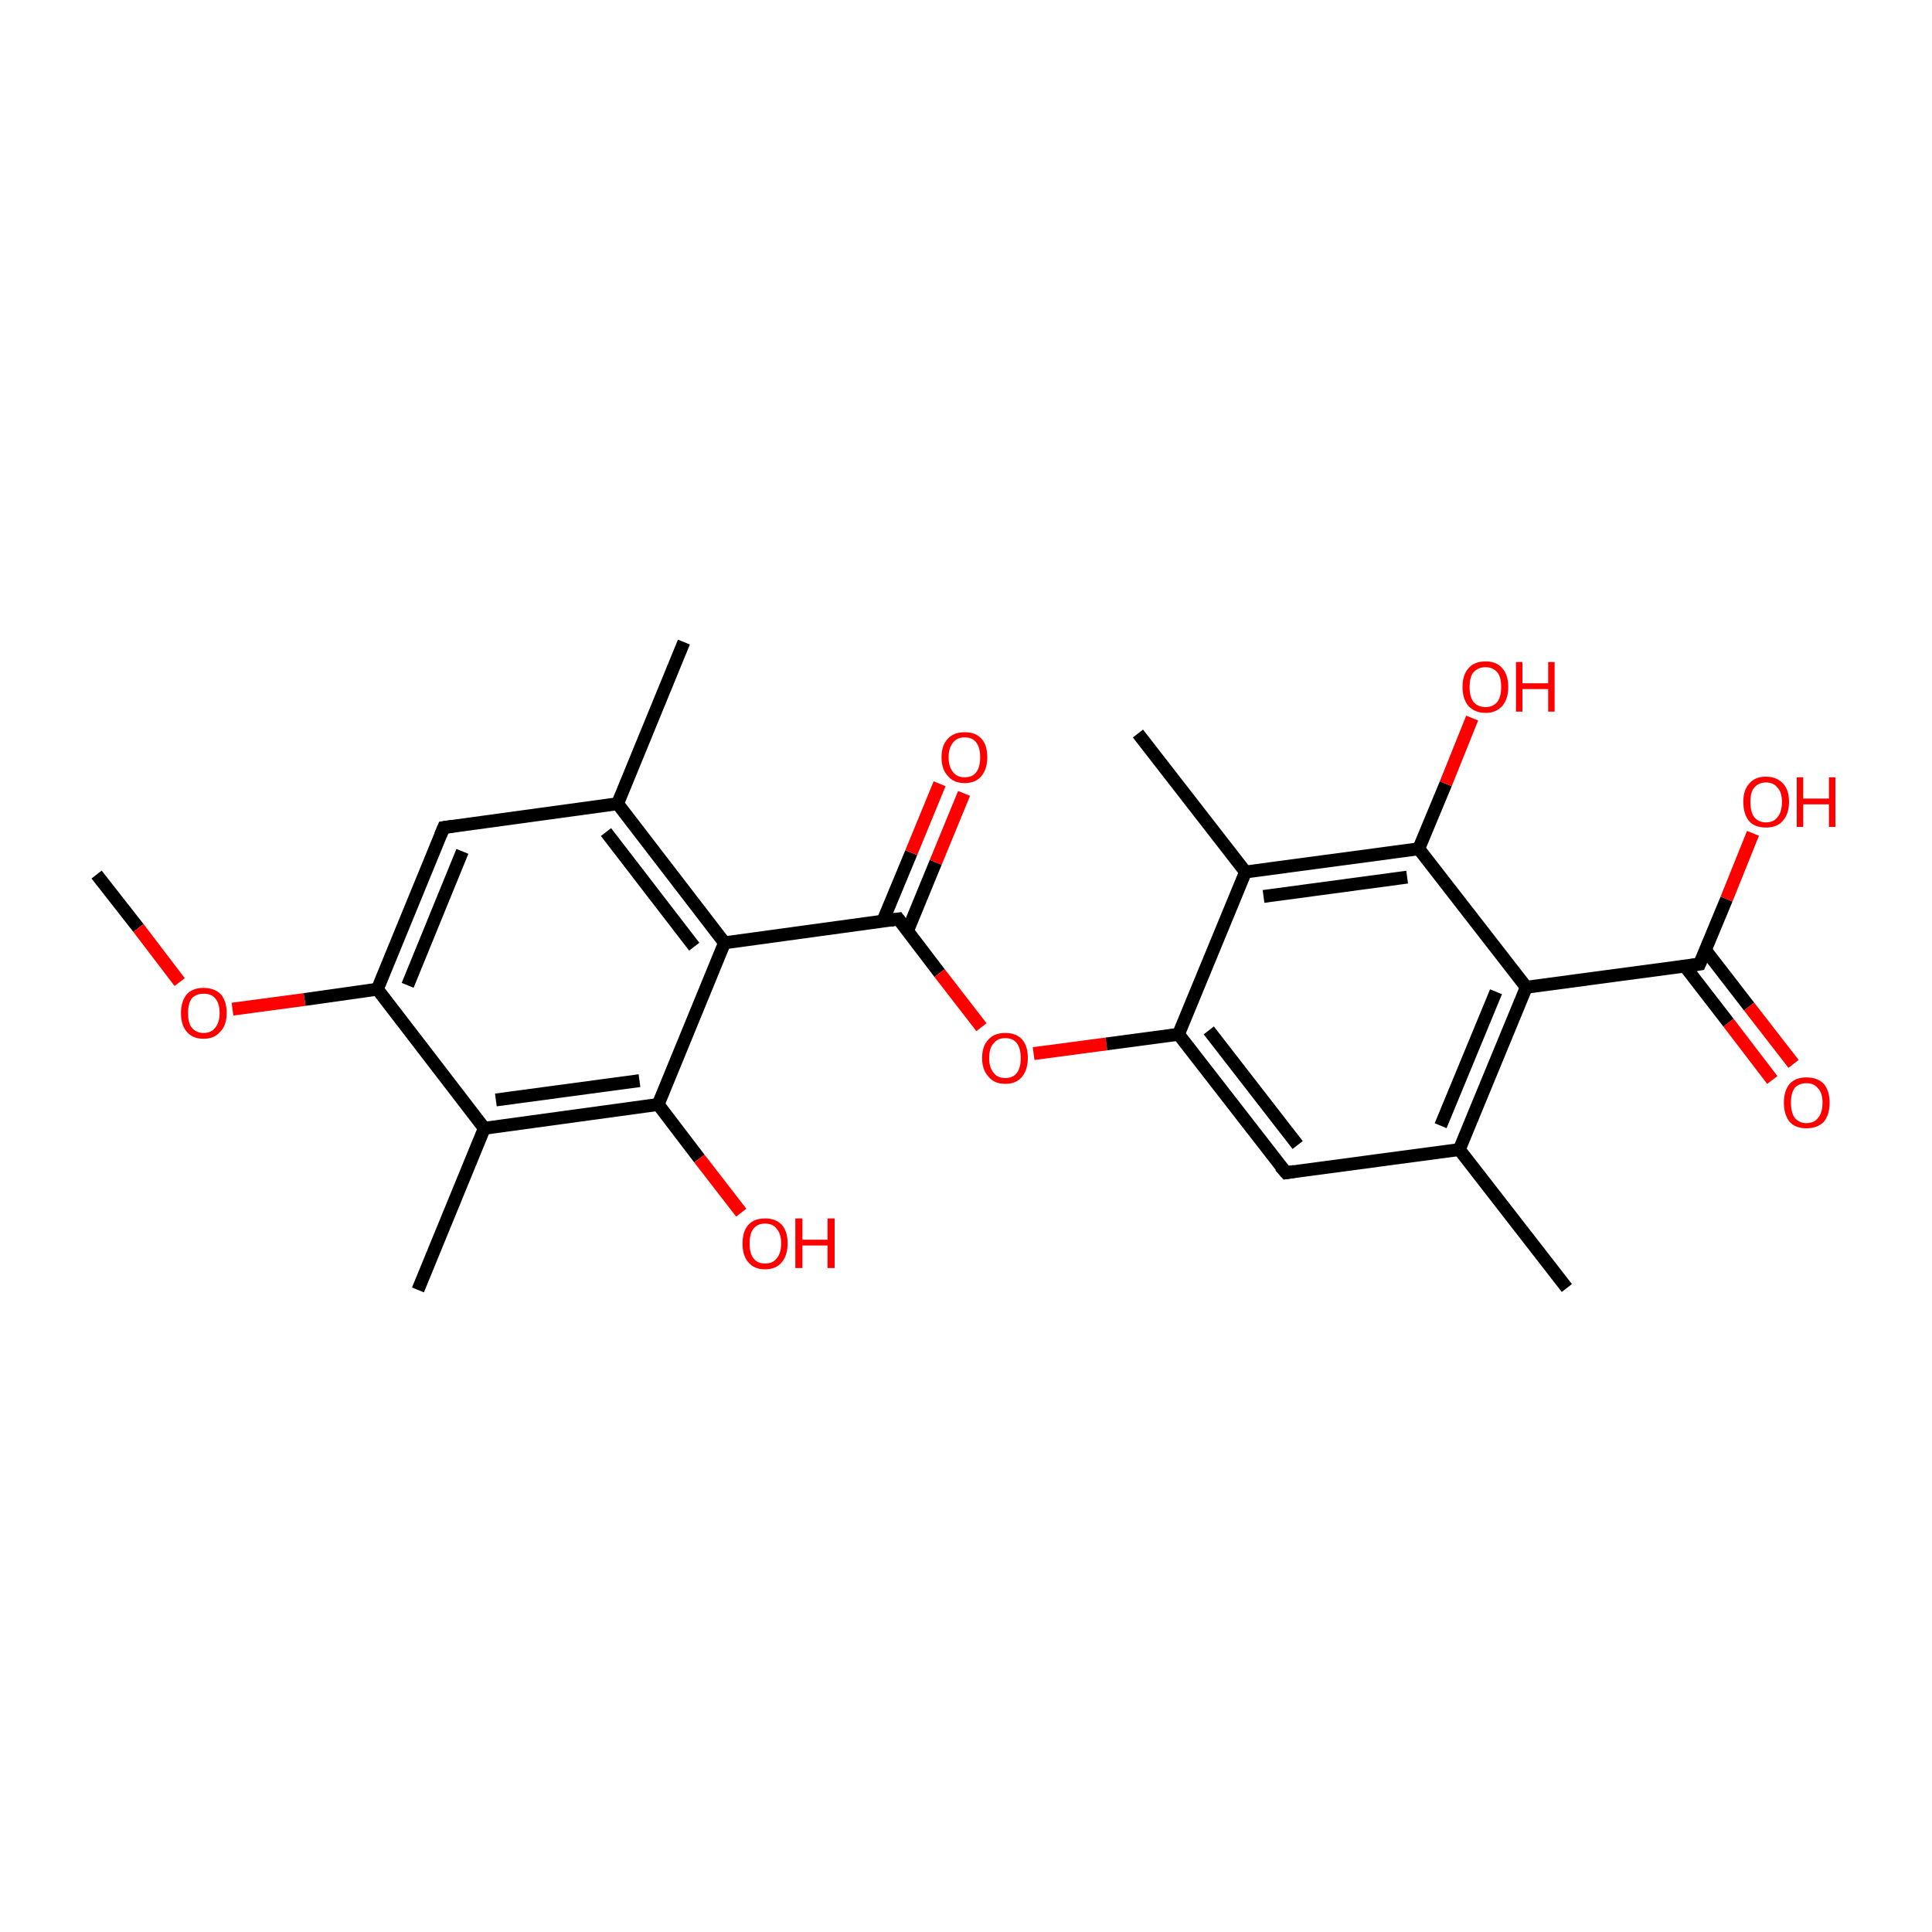 <?xml version='1.0' encoding='iso-8859-1'?>
<svg version='1.1' baseProfile='full'
              xmlns='http://www.w3.org/2000/svg'
                      xmlns:rdkit='http://www.rdkit.org/xml'
                      xmlns:xlink='http://www.w3.org/1999/xlink'
                  xml:space='preserve'
width='300px' height='300px' viewBox='0 0 300 300'>
<!-- END OF HEADER -->
<rect style='opacity:1.0;fill:#FFFFFF;stroke:none' width='300.0' height='300.0' x='0.0' y='0.0'> </rect>
<path class='bond-0 atom-0 atom-1' d='M 15.0,135.8 L 21.5,144.1' style='fill:none;fill-rule:evenodd;stroke:#000000;stroke-width:2.0px;stroke-linecap:butt;stroke-linejoin:miter;stroke-opacity:1' />
<path class='bond-0 atom-0 atom-1' d='M 21.5,144.1 L 27.9,152.5' style='fill:none;fill-rule:evenodd;stroke:#FF0000;stroke-width:2.0px;stroke-linecap:butt;stroke-linejoin:miter;stroke-opacity:1' />
<path class='bond-1 atom-1 atom-2' d='M 36.1,156.7 L 47.3,155.2' style='fill:none;fill-rule:evenodd;stroke:#FF0000;stroke-width:2.0px;stroke-linecap:butt;stroke-linejoin:miter;stroke-opacity:1' />
<path class='bond-1 atom-1 atom-2' d='M 47.3,155.2 L 58.6,153.6' style='fill:none;fill-rule:evenodd;stroke:#000000;stroke-width:2.0px;stroke-linecap:butt;stroke-linejoin:miter;stroke-opacity:1' />
<path class='bond-2 atom-2 atom-3' d='M 58.6,153.6 L 68.9,128.5' style='fill:none;fill-rule:evenodd;stroke:#000000;stroke-width:2.0px;stroke-linecap:butt;stroke-linejoin:miter;stroke-opacity:1' />
<path class='bond-2 atom-2 atom-3' d='M 63.3,153.0 L 71.8,132.2' style='fill:none;fill-rule:evenodd;stroke:#000000;stroke-width:2.0px;stroke-linecap:butt;stroke-linejoin:miter;stroke-opacity:1' />
<path class='bond-3 atom-3 atom-4' d='M 68.9,128.5 L 95.9,124.8' style='fill:none;fill-rule:evenodd;stroke:#000000;stroke-width:2.0px;stroke-linecap:butt;stroke-linejoin:miter;stroke-opacity:1' />
<path class='bond-4 atom-4 atom-5' d='M 95.9,124.8 L 106.2,99.7' style='fill:none;fill-rule:evenodd;stroke:#000000;stroke-width:2.0px;stroke-linecap:butt;stroke-linejoin:miter;stroke-opacity:1' />
<path class='bond-5 atom-4 atom-6' d='M 95.9,124.8 L 112.5,146.4' style='fill:none;fill-rule:evenodd;stroke:#000000;stroke-width:2.0px;stroke-linecap:butt;stroke-linejoin:miter;stroke-opacity:1' />
<path class='bond-5 atom-4 atom-6' d='M 94.1,129.2 L 107.8,147.0' style='fill:none;fill-rule:evenodd;stroke:#000000;stroke-width:2.0px;stroke-linecap:butt;stroke-linejoin:miter;stroke-opacity:1' />
<path class='bond-6 atom-6 atom-7' d='M 112.5,146.4 L 139.5,142.7' style='fill:none;fill-rule:evenodd;stroke:#000000;stroke-width:2.0px;stroke-linecap:butt;stroke-linejoin:miter;stroke-opacity:1' />
<path class='bond-7 atom-7 atom-8' d='M 140.9,144.6 L 145.3,133.9' style='fill:none;fill-rule:evenodd;stroke:#000000;stroke-width:2.0px;stroke-linecap:butt;stroke-linejoin:miter;stroke-opacity:1' />
<path class='bond-7 atom-7 atom-8' d='M 145.3,133.9 L 149.7,123.2' style='fill:none;fill-rule:evenodd;stroke:#FF0000;stroke-width:2.0px;stroke-linecap:butt;stroke-linejoin:miter;stroke-opacity:1' />
<path class='bond-7 atom-7 atom-8' d='M 137.1,143.0 L 141.5,132.4' style='fill:none;fill-rule:evenodd;stroke:#000000;stroke-width:2.0px;stroke-linecap:butt;stroke-linejoin:miter;stroke-opacity:1' />
<path class='bond-7 atom-7 atom-8' d='M 141.5,132.4 L 145.9,121.7' style='fill:none;fill-rule:evenodd;stroke:#FF0000;stroke-width:2.0px;stroke-linecap:butt;stroke-linejoin:miter;stroke-opacity:1' />
<path class='bond-8 atom-7 atom-9' d='M 139.5,142.7 L 145.9,151.1' style='fill:none;fill-rule:evenodd;stroke:#000000;stroke-width:2.0px;stroke-linecap:butt;stroke-linejoin:miter;stroke-opacity:1' />
<path class='bond-8 atom-7 atom-9' d='M 145.9,151.1 L 152.4,159.5' style='fill:none;fill-rule:evenodd;stroke:#FF0000;stroke-width:2.0px;stroke-linecap:butt;stroke-linejoin:miter;stroke-opacity:1' />
<path class='bond-9 atom-9 atom-10' d='M 160.5,163.6 L 171.8,162.1' style='fill:none;fill-rule:evenodd;stroke:#FF0000;stroke-width:2.0px;stroke-linecap:butt;stroke-linejoin:miter;stroke-opacity:1' />
<path class='bond-9 atom-9 atom-10' d='M 171.8,162.1 L 183.0,160.6' style='fill:none;fill-rule:evenodd;stroke:#000000;stroke-width:2.0px;stroke-linecap:butt;stroke-linejoin:miter;stroke-opacity:1' />
<path class='bond-10 atom-10 atom-11' d='M 183.0,160.6 L 199.7,182.1' style='fill:none;fill-rule:evenodd;stroke:#000000;stroke-width:2.0px;stroke-linecap:butt;stroke-linejoin:miter;stroke-opacity:1' />
<path class='bond-10 atom-10 atom-11' d='M 187.7,160.0 L 201.5,177.8' style='fill:none;fill-rule:evenodd;stroke:#000000;stroke-width:2.0px;stroke-linecap:butt;stroke-linejoin:miter;stroke-opacity:1' />
<path class='bond-11 atom-11 atom-12' d='M 199.7,182.1 L 226.6,178.5' style='fill:none;fill-rule:evenodd;stroke:#000000;stroke-width:2.0px;stroke-linecap:butt;stroke-linejoin:miter;stroke-opacity:1' />
<path class='bond-12 atom-12 atom-13' d='M 226.6,178.5 L 243.3,200.0' style='fill:none;fill-rule:evenodd;stroke:#000000;stroke-width:2.0px;stroke-linecap:butt;stroke-linejoin:miter;stroke-opacity:1' />
<path class='bond-13 atom-12 atom-14' d='M 226.6,178.5 L 237.0,153.3' style='fill:none;fill-rule:evenodd;stroke:#000000;stroke-width:2.0px;stroke-linecap:butt;stroke-linejoin:miter;stroke-opacity:1' />
<path class='bond-13 atom-12 atom-14' d='M 223.7,174.8 L 232.3,154.0' style='fill:none;fill-rule:evenodd;stroke:#000000;stroke-width:2.0px;stroke-linecap:butt;stroke-linejoin:miter;stroke-opacity:1' />
<path class='bond-14 atom-14 atom-15' d='M 237.0,153.3 L 263.9,149.7' style='fill:none;fill-rule:evenodd;stroke:#000000;stroke-width:2.0px;stroke-linecap:butt;stroke-linejoin:miter;stroke-opacity:1' />
<path class='bond-15 atom-15 atom-16' d='M 261.6,150.0 L 268.4,158.8' style='fill:none;fill-rule:evenodd;stroke:#000000;stroke-width:2.0px;stroke-linecap:butt;stroke-linejoin:miter;stroke-opacity:1' />
<path class='bond-15 atom-15 atom-16' d='M 268.4,158.8 L 275.2,167.7' style='fill:none;fill-rule:evenodd;stroke:#FF0000;stroke-width:2.0px;stroke-linecap:butt;stroke-linejoin:miter;stroke-opacity:1' />
<path class='bond-15 atom-15 atom-16' d='M 264.8,147.5 L 271.6,156.3' style='fill:none;fill-rule:evenodd;stroke:#000000;stroke-width:2.0px;stroke-linecap:butt;stroke-linejoin:miter;stroke-opacity:1' />
<path class='bond-15 atom-15 atom-16' d='M 271.6,156.3 L 278.5,165.2' style='fill:none;fill-rule:evenodd;stroke:#FF0000;stroke-width:2.0px;stroke-linecap:butt;stroke-linejoin:miter;stroke-opacity:1' />
<path class='bond-16 atom-15 atom-17' d='M 263.9,149.7 L 268.1,139.6' style='fill:none;fill-rule:evenodd;stroke:#000000;stroke-width:2.0px;stroke-linecap:butt;stroke-linejoin:miter;stroke-opacity:1' />
<path class='bond-16 atom-15 atom-17' d='M 268.1,139.6 L 272.2,129.4' style='fill:none;fill-rule:evenodd;stroke:#FF0000;stroke-width:2.0px;stroke-linecap:butt;stroke-linejoin:miter;stroke-opacity:1' />
<path class='bond-17 atom-14 atom-18' d='M 237.0,153.3 L 220.3,131.8' style='fill:none;fill-rule:evenodd;stroke:#000000;stroke-width:2.0px;stroke-linecap:butt;stroke-linejoin:miter;stroke-opacity:1' />
<path class='bond-18 atom-18 atom-19' d='M 220.3,131.8 L 224.5,121.7' style='fill:none;fill-rule:evenodd;stroke:#000000;stroke-width:2.0px;stroke-linecap:butt;stroke-linejoin:miter;stroke-opacity:1' />
<path class='bond-18 atom-18 atom-19' d='M 224.5,121.7 L 228.6,111.5' style='fill:none;fill-rule:evenodd;stroke:#FF0000;stroke-width:2.0px;stroke-linecap:butt;stroke-linejoin:miter;stroke-opacity:1' />
<path class='bond-19 atom-18 atom-20' d='M 220.3,131.8 L 193.4,135.4' style='fill:none;fill-rule:evenodd;stroke:#000000;stroke-width:2.0px;stroke-linecap:butt;stroke-linejoin:miter;stroke-opacity:1' />
<path class='bond-19 atom-18 atom-20' d='M 218.5,136.2 L 196.2,139.2' style='fill:none;fill-rule:evenodd;stroke:#000000;stroke-width:2.0px;stroke-linecap:butt;stroke-linejoin:miter;stroke-opacity:1' />
<path class='bond-20 atom-20 atom-21' d='M 193.4,135.4 L 176.7,113.9' style='fill:none;fill-rule:evenodd;stroke:#000000;stroke-width:2.0px;stroke-linecap:butt;stroke-linejoin:miter;stroke-opacity:1' />
<path class='bond-21 atom-6 atom-22' d='M 112.5,146.4 L 102.2,171.5' style='fill:none;fill-rule:evenodd;stroke:#000000;stroke-width:2.0px;stroke-linecap:butt;stroke-linejoin:miter;stroke-opacity:1' />
<path class='bond-22 atom-22 atom-23' d='M 102.2,171.5 L 108.6,179.9' style='fill:none;fill-rule:evenodd;stroke:#000000;stroke-width:2.0px;stroke-linecap:butt;stroke-linejoin:miter;stroke-opacity:1' />
<path class='bond-22 atom-22 atom-23' d='M 108.6,179.9 L 115.1,188.3' style='fill:none;fill-rule:evenodd;stroke:#FF0000;stroke-width:2.0px;stroke-linecap:butt;stroke-linejoin:miter;stroke-opacity:1' />
<path class='bond-23 atom-22 atom-24' d='M 102.2,171.5 L 75.2,175.2' style='fill:none;fill-rule:evenodd;stroke:#000000;stroke-width:2.0px;stroke-linecap:butt;stroke-linejoin:miter;stroke-opacity:1' />
<path class='bond-23 atom-22 atom-24' d='M 99.3,167.8 L 77.0,170.8' style='fill:none;fill-rule:evenodd;stroke:#000000;stroke-width:2.0px;stroke-linecap:butt;stroke-linejoin:miter;stroke-opacity:1' />
<path class='bond-24 atom-24 atom-25' d='M 75.2,175.2 L 64.9,200.3' style='fill:none;fill-rule:evenodd;stroke:#000000;stroke-width:2.0px;stroke-linecap:butt;stroke-linejoin:miter;stroke-opacity:1' />
<path class='bond-25 atom-24 atom-2' d='M 75.2,175.2 L 58.6,153.6' style='fill:none;fill-rule:evenodd;stroke:#000000;stroke-width:2.0px;stroke-linecap:butt;stroke-linejoin:miter;stroke-opacity:1' />
<path class='bond-26 atom-20 atom-10' d='M 193.4,135.4 L 183.0,160.6' style='fill:none;fill-rule:evenodd;stroke:#000000;stroke-width:2.0px;stroke-linecap:butt;stroke-linejoin:miter;stroke-opacity:1' />
<path d='M 68.4,129.7 L 68.9,128.5 L 70.3,128.3' style='fill:none;stroke:#000000;stroke-width:2.0px;stroke-linecap:butt;stroke-linejoin:miter;stroke-miterlimit:10;stroke-opacity:1;' />
<path d='M 138.1,142.9 L 139.5,142.7 L 139.8,143.1' style='fill:none;stroke:#000000;stroke-width:2.0px;stroke-linecap:butt;stroke-linejoin:miter;stroke-miterlimit:10;stroke-opacity:1;' />
<path d='M 198.8,181.1 L 199.7,182.1 L 201.0,181.9' style='fill:none;stroke:#000000;stroke-width:2.0px;stroke-linecap:butt;stroke-linejoin:miter;stroke-miterlimit:10;stroke-opacity:1;' />
<path d='M 262.6,149.9 L 263.9,149.7 L 264.1,149.2' style='fill:none;stroke:#000000;stroke-width:2.0px;stroke-linecap:butt;stroke-linejoin:miter;stroke-miterlimit:10;stroke-opacity:1;' />
<path class='atom-1' d='M 28.1 157.3
Q 28.1 155.5, 29.0 154.4
Q 29.9 153.4, 31.6 153.4
Q 33.3 153.4, 34.3 154.4
Q 35.2 155.5, 35.2 157.3
Q 35.2 159.2, 34.2 160.2
Q 33.3 161.3, 31.6 161.3
Q 29.9 161.3, 29.0 160.2
Q 28.1 159.2, 28.1 157.3
M 31.6 160.4
Q 32.8 160.4, 33.4 159.6
Q 34.1 158.8, 34.1 157.3
Q 34.1 155.8, 33.4 155.0
Q 32.8 154.3, 31.6 154.3
Q 30.5 154.3, 29.8 155.0
Q 29.2 155.8, 29.2 157.3
Q 29.2 158.9, 29.8 159.6
Q 30.5 160.4, 31.6 160.4
' fill='#FF0000'/>
<path class='atom-8' d='M 146.2 117.6
Q 146.2 115.7, 147.2 114.7
Q 148.1 113.7, 149.8 113.7
Q 151.5 113.7, 152.4 114.7
Q 153.3 115.7, 153.3 117.6
Q 153.3 119.4, 152.4 120.5
Q 151.5 121.6, 149.8 121.6
Q 148.1 121.6, 147.2 120.5
Q 146.2 119.5, 146.2 117.6
M 149.8 120.7
Q 151.0 120.7, 151.6 119.9
Q 152.2 119.1, 152.2 117.6
Q 152.2 116.1, 151.6 115.3
Q 151.0 114.5, 149.8 114.5
Q 148.6 114.5, 148.0 115.3
Q 147.3 116.1, 147.3 117.6
Q 147.3 119.1, 148.0 119.9
Q 148.6 120.7, 149.8 120.7
' fill='#FF0000'/>
<path class='atom-9' d='M 152.5 164.3
Q 152.5 162.4, 153.5 161.4
Q 154.4 160.4, 156.1 160.4
Q 157.8 160.4, 158.7 161.4
Q 159.6 162.4, 159.6 164.3
Q 159.6 166.1, 158.7 167.2
Q 157.8 168.3, 156.1 168.3
Q 154.4 168.3, 153.5 167.2
Q 152.5 166.1, 152.5 164.3
M 156.1 167.4
Q 157.3 167.4, 157.9 166.6
Q 158.5 165.8, 158.5 164.3
Q 158.5 162.8, 157.9 162.0
Q 157.3 161.2, 156.1 161.2
Q 154.9 161.2, 154.3 162.0
Q 153.6 162.7, 153.6 164.3
Q 153.6 165.8, 154.3 166.6
Q 154.9 167.4, 156.1 167.4
' fill='#FF0000'/>
<path class='atom-16' d='M 277.0 171.2
Q 277.0 169.4, 277.9 168.3
Q 278.8 167.3, 280.5 167.3
Q 282.2 167.3, 283.2 168.3
Q 284.1 169.4, 284.1 171.2
Q 284.1 173.1, 283.2 174.2
Q 282.2 175.2, 280.5 175.2
Q 278.8 175.2, 277.9 174.2
Q 277.0 173.1, 277.0 171.2
M 280.5 174.4
Q 281.7 174.4, 282.3 173.6
Q 283.0 172.8, 283.0 171.2
Q 283.0 169.7, 282.3 169.0
Q 281.7 168.2, 280.5 168.2
Q 279.4 168.2, 278.7 168.9
Q 278.1 169.7, 278.1 171.2
Q 278.1 172.8, 278.7 173.6
Q 279.4 174.4, 280.5 174.4
' fill='#FF0000'/>
<path class='atom-17' d='M 270.7 124.5
Q 270.7 122.7, 271.6 121.7
Q 272.5 120.6, 274.2 120.6
Q 275.9 120.6, 276.9 121.7
Q 277.8 122.7, 277.8 124.5
Q 277.8 126.4, 276.8 127.5
Q 275.9 128.5, 274.2 128.5
Q 272.5 128.5, 271.6 127.5
Q 270.7 126.4, 270.7 124.5
M 274.2 127.7
Q 275.4 127.7, 276.0 126.9
Q 276.7 126.1, 276.7 124.5
Q 276.7 123.0, 276.0 122.3
Q 275.4 121.5, 274.2 121.5
Q 273.1 121.5, 272.4 122.3
Q 271.8 123.0, 271.8 124.5
Q 271.8 126.1, 272.4 126.9
Q 273.1 127.7, 274.2 127.7
' fill='#FF0000'/>
<path class='atom-17' d='M 279.0 120.7
L 280.0 120.7
L 280.0 124.0
L 284.0 124.0
L 284.0 120.7
L 285.0 120.7
L 285.0 128.4
L 284.0 128.4
L 284.0 124.9
L 280.0 124.9
L 280.0 128.4
L 279.0 128.4
L 279.0 120.7
' fill='#FF0000'/>
<path class='atom-19' d='M 227.1 106.7
Q 227.1 104.8, 228.0 103.8
Q 228.9 102.7, 230.7 102.7
Q 232.4 102.7, 233.3 103.8
Q 234.2 104.8, 234.2 106.7
Q 234.2 108.5, 233.3 109.6
Q 232.3 110.7, 230.7 110.7
Q 229.0 110.7, 228.0 109.6
Q 227.1 108.5, 227.1 106.7
M 230.7 109.8
Q 231.8 109.8, 232.5 109.0
Q 233.1 108.2, 233.1 106.7
Q 233.1 105.1, 232.5 104.4
Q 231.8 103.6, 230.7 103.6
Q 229.5 103.6, 228.8 104.4
Q 228.2 105.1, 228.2 106.7
Q 228.2 108.2, 228.8 109.0
Q 229.5 109.8, 230.7 109.8
' fill='#FF0000'/>
<path class='atom-19' d='M 235.4 102.8
L 236.4 102.8
L 236.4 106.1
L 240.4 106.1
L 240.4 102.8
L 241.4 102.8
L 241.4 110.5
L 240.4 110.5
L 240.4 107.0
L 236.4 107.0
L 236.4 110.5
L 235.4 110.5
L 235.4 102.8
' fill='#FF0000'/>
<path class='atom-23' d='M 115.3 193.1
Q 115.3 191.2, 116.2 190.2
Q 117.1 189.2, 118.8 189.2
Q 120.5 189.2, 121.4 190.2
Q 122.3 191.2, 122.3 193.1
Q 122.3 194.9, 121.4 196.0
Q 120.5 197.1, 118.8 197.1
Q 117.1 197.1, 116.2 196.0
Q 115.3 195.0, 115.3 193.1
M 118.8 196.2
Q 120.0 196.2, 120.6 195.4
Q 121.3 194.6, 121.3 193.1
Q 121.3 191.6, 120.6 190.8
Q 120.0 190.0, 118.8 190.0
Q 117.6 190.0, 117.0 190.8
Q 116.4 191.5, 116.4 193.1
Q 116.4 194.6, 117.0 195.4
Q 117.6 196.2, 118.8 196.2
' fill='#FF0000'/>
<path class='atom-23' d='M 123.5 189.2
L 124.6 189.2
L 124.6 192.5
L 128.5 192.5
L 128.5 189.2
L 129.6 189.2
L 129.6 196.9
L 128.5 196.9
L 128.5 193.4
L 124.6 193.4
L 124.6 196.9
L 123.5 196.9
L 123.5 189.2
' fill='#FF0000'/>
</svg>
